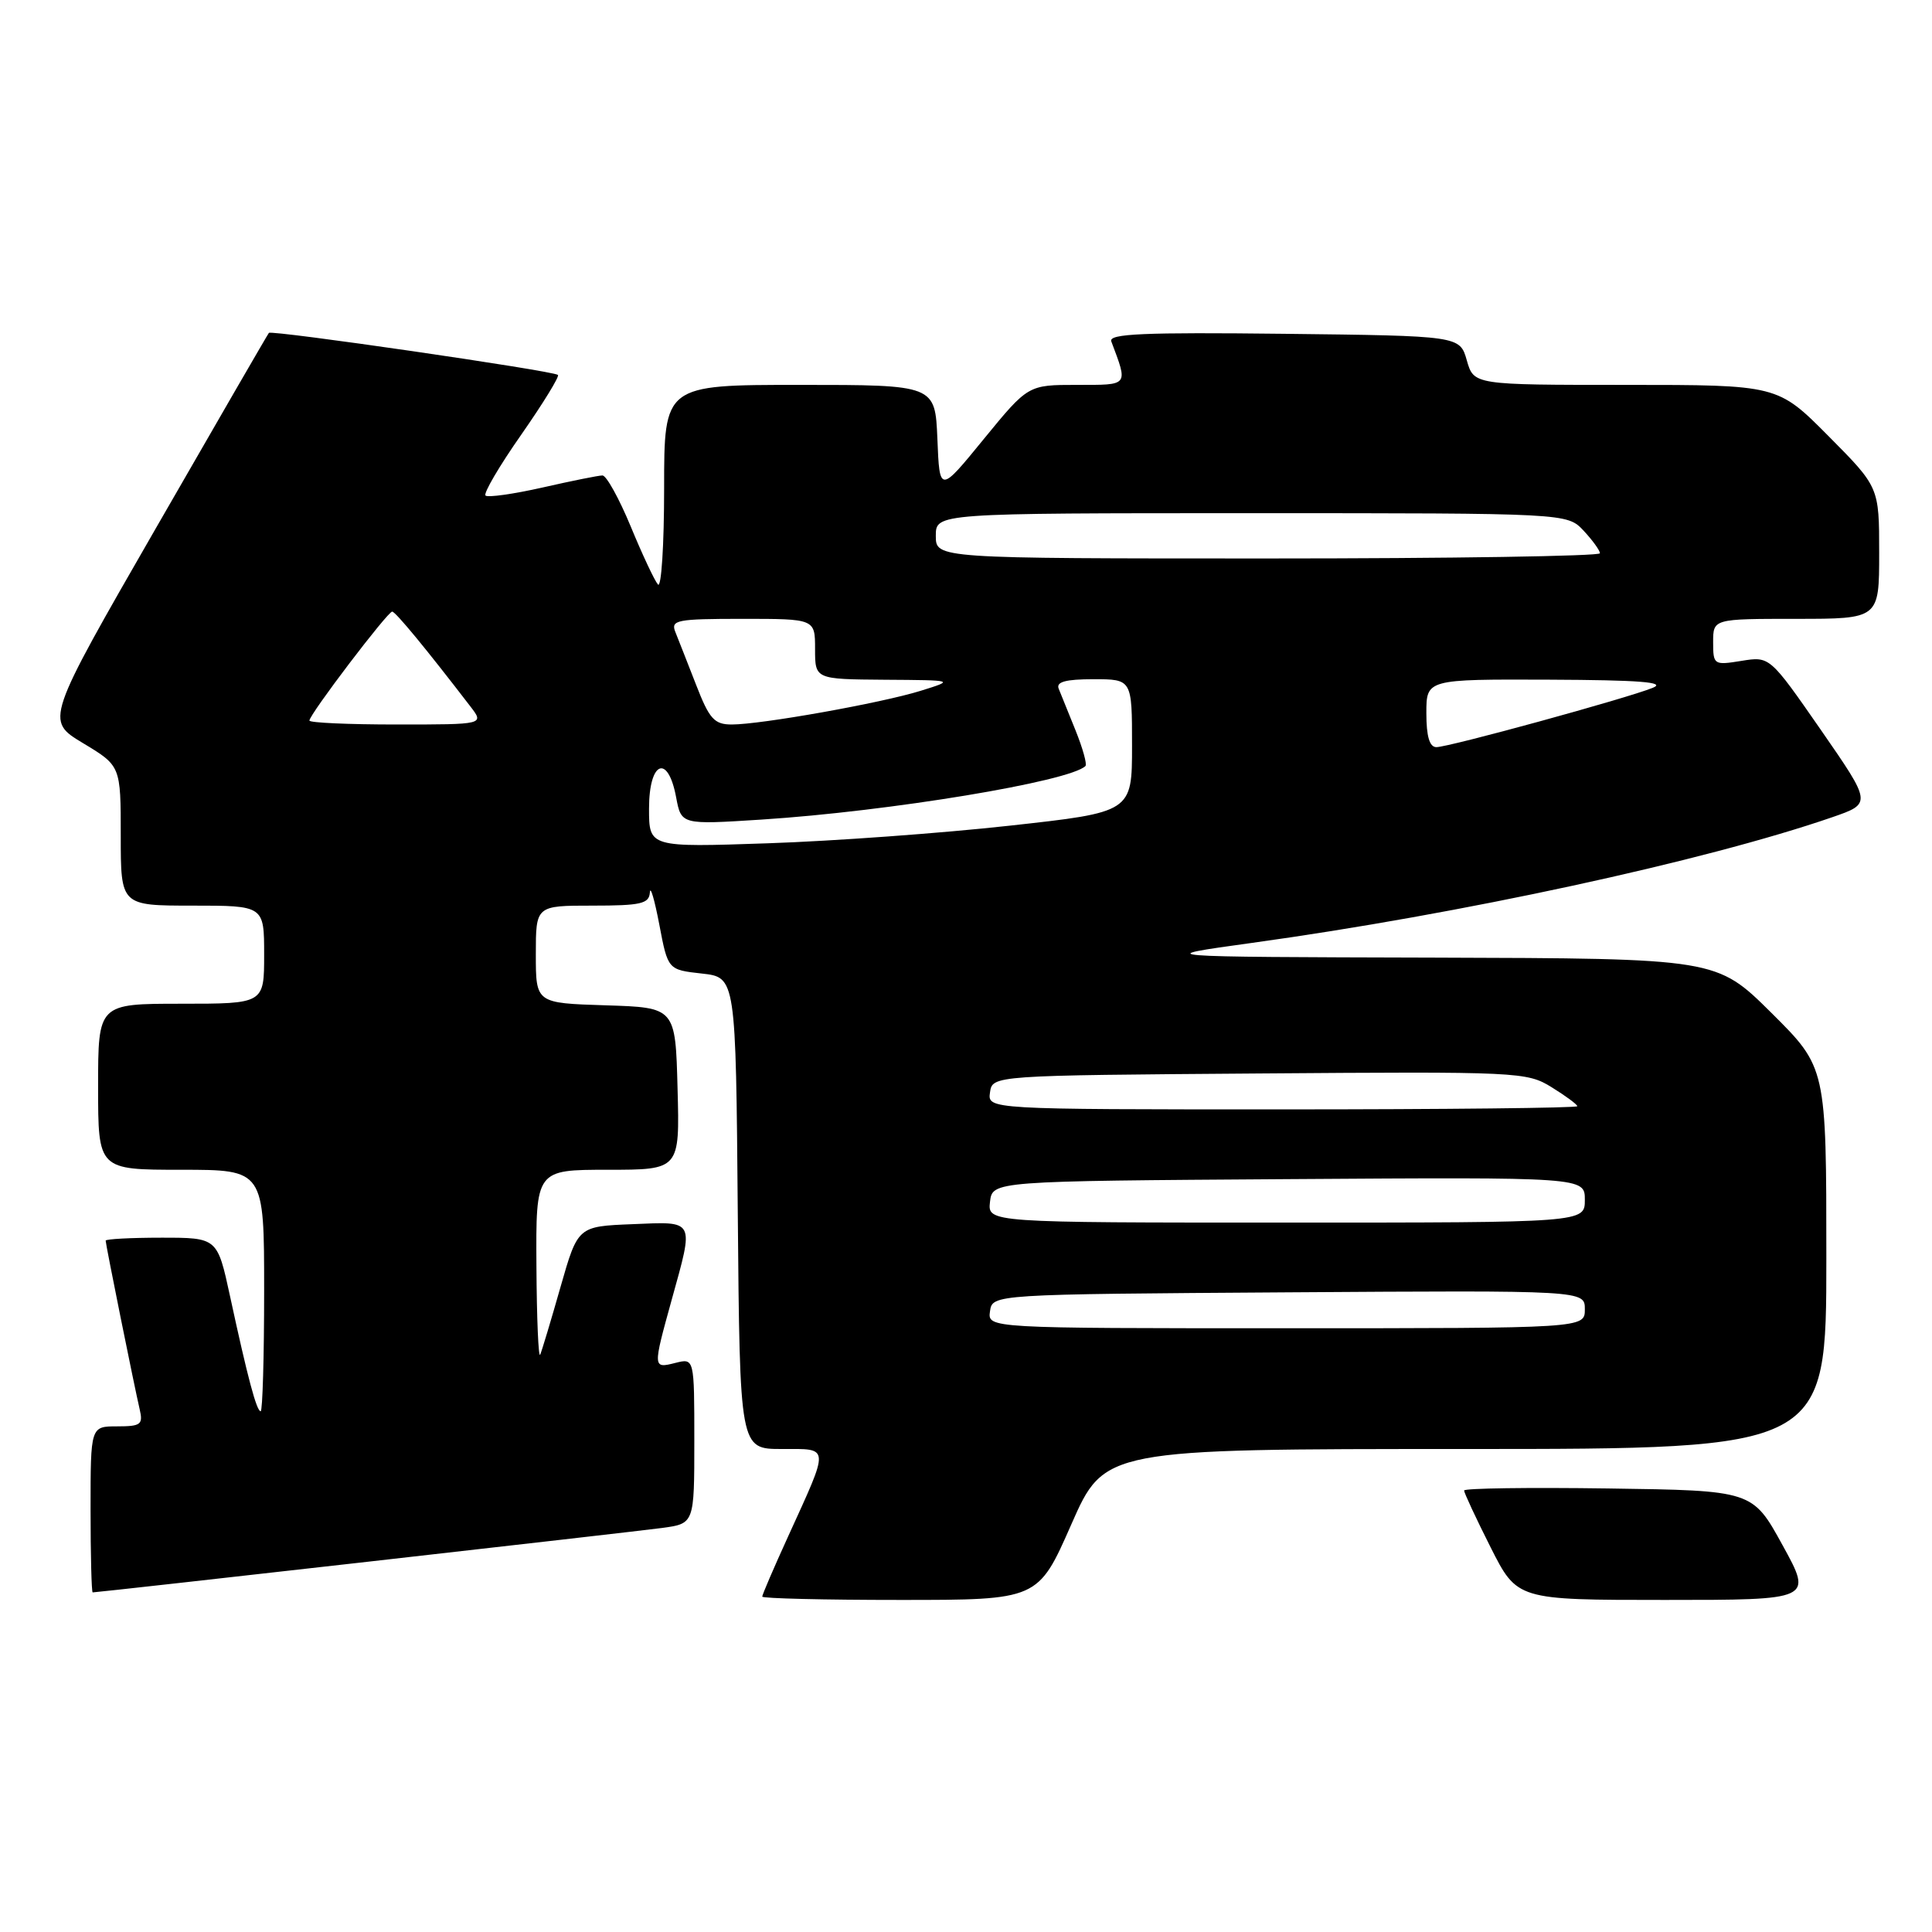 <?xml version="1.0" encoding="UTF-8" standalone="no"?>
<!DOCTYPE svg PUBLIC "-//W3C//DTD SVG 1.1//EN" "http://www.w3.org/Graphics/SVG/1.1/DTD/svg11.dtd" >
<svg xmlns="http://www.w3.org/2000/svg" xmlns:xlink="http://www.w3.org/1999/xlink" version="1.1" viewBox="0 0 256 256">
 <g >
 <path fill="currentColor"
d=" M 141.95 202.00 C 146.35 192.00 146.35 192.00 194.18 192.00 C 242.00 192.00 242.00 192.00 242.00 166.72 C 242.00 141.45 242.00 141.45 234.73 134.22 C 227.45 127.00 227.45 127.00 189.98 126.89 C 152.50 126.79 152.50 126.79 165.88 124.94 C 193.48 121.13 225.90 114.11 242.77 108.29 C 248.03 106.47 248.03 106.47 241.27 96.71 C 234.50 86.96 234.50 86.96 230.75 87.57 C 227.10 88.16 227.00 88.10 227.00 85.09 C 227.00 82.00 227.00 82.00 238.00 82.00 C 249.00 82.00 249.00 82.00 249.00 73.28 C 249.00 64.55 249.00 64.55 242.28 57.78 C 235.55 51.00 235.55 51.00 215.42 51.00 C 195.29 51.00 195.29 51.00 194.36 47.75 C 193.43 44.50 193.43 44.50 170.10 44.23 C 151.58 44.02 146.87 44.22 147.25 45.23 C 149.49 51.20 149.65 51.00 142.68 51.00 C 136.23 51.00 136.23 51.00 130.36 58.17 C 124.50 65.35 124.50 65.35 124.21 58.17 C 123.91 51.00 123.91 51.00 105.96 51.00 C 88.00 51.00 88.00 51.00 88.00 64.70 C 88.00 72.24 87.63 77.97 87.18 77.45 C 86.73 76.93 85.10 73.46 83.57 69.75 C 82.03 66.04 80.35 63.00 79.83 63.00 C 79.32 63.00 75.74 63.72 71.88 64.60 C 68.02 65.47 64.62 65.95 64.33 65.66 C 64.04 65.37 66.17 61.73 69.08 57.58 C 71.98 53.42 74.16 49.87 73.93 49.68 C 73.22 49.11 35.96 43.70 35.63 44.11 C 35.45 44.33 28.72 55.97 20.66 69.98 C 6.00 95.46 6.00 95.46 11.00 98.47 C 16.00 101.48 16.00 101.48 16.00 110.74 C 16.00 120.00 16.00 120.00 25.50 120.00 C 35.00 120.00 35.00 120.00 35.00 126.50 C 35.00 133.00 35.00 133.00 24.00 133.00 C 13.00 133.00 13.00 133.00 13.00 144.00 C 13.00 155.00 13.00 155.00 24.00 155.00 C 35.00 155.00 35.00 155.00 35.00 171.00 C 35.00 179.80 34.79 187.00 34.54 187.00 C 34.00 187.00 32.81 182.54 30.48 171.75 C 28.80 164.00 28.80 164.00 21.40 164.00 C 17.33 164.00 14.00 164.18 14.00 164.39 C 14.00 164.88 17.80 183.71 18.51 186.75 C 18.98 188.76 18.66 189.00 15.52 189.00 C 12.00 189.00 12.00 189.00 12.00 200.00 C 12.00 206.05 12.13 211.00 12.28 211.00 C 13.06 211.00 84.08 202.96 87.75 202.46 C 92.00 201.88 92.00 201.88 92.00 190.92 C 92.00 179.96 92.00 179.96 89.50 180.59 C 86.49 181.35 86.49 181.31 89.00 172.24 C 91.98 161.48 92.18 161.86 83.79 162.21 C 76.57 162.50 76.57 162.50 74.28 170.50 C 73.03 174.90 71.81 178.95 71.58 179.50 C 71.35 180.05 71.12 174.76 71.08 167.75 C 71.00 155.00 71.00 155.00 80.53 155.00 C 90.07 155.00 90.07 155.00 89.78 144.25 C 89.50 133.50 89.50 133.50 80.25 133.21 C 71.00 132.92 71.00 132.92 71.00 126.46 C 71.00 120.00 71.00 120.00 78.50 120.00 C 84.93 120.00 86.02 119.75 86.11 118.25 C 86.17 117.29 86.73 119.20 87.36 122.50 C 88.50 128.50 88.50 128.50 93.00 129.00 C 97.50 129.50 97.50 129.50 97.76 160.75 C 98.03 192.00 98.03 192.00 103.58 192.00 C 110.03 192.00 109.98 191.40 104.41 203.63 C 102.53 207.75 101.00 211.31 101.00 211.56 C 101.00 211.80 109.22 212.00 119.27 212.00 C 137.55 212.00 137.55 212.00 141.95 202.00 Z  M 236.20 204.75 C 232.22 197.50 232.22 197.50 213.11 197.23 C 202.60 197.08 194.00 197.20 194.00 197.50 C 194.00 197.80 195.58 201.19 197.51 205.02 C 201.03 212.00 201.03 212.00 220.61 212.00 C 240.19 212.00 240.19 212.00 236.20 204.75 Z  M 131.18 173.75 C 131.50 171.50 131.50 171.50 170.75 171.24 C 210.00 170.98 210.00 170.98 210.00 173.49 C 210.00 176.00 210.00 176.00 170.43 176.00 C 130.86 176.00 130.86 176.00 131.18 173.75 Z  M 131.18 159.25 C 131.50 156.50 131.50 156.50 170.75 156.24 C 210.00 155.98 210.00 155.98 210.00 158.99 C 210.00 162.00 210.00 162.00 170.43 162.00 C 130.87 162.00 130.87 162.00 131.18 159.25 Z  M 131.18 144.75 C 131.50 142.50 131.50 142.50 166.86 142.24 C 201.25 141.98 202.32 142.03 205.61 144.07 C 207.47 145.22 209.00 146.35 209.00 146.58 C 209.00 146.81 191.42 147.00 169.93 147.00 C 130.86 147.00 130.86 147.00 131.18 144.75 Z  M 86.00 107.14 C 86.00 100.87 88.50 99.82 89.59 105.64 C 90.27 109.28 90.27 109.28 100.89 108.60 C 117.84 107.51 141.78 103.55 143.83 101.50 C 144.06 101.27 143.47 99.15 142.52 96.79 C 141.56 94.43 140.56 91.94 140.28 91.25 C 139.92 90.35 141.21 90.00 144.89 90.00 C 150.00 90.00 150.00 90.00 150.00 98.81 C 150.00 107.62 150.00 107.62 133.75 109.41 C 124.81 110.40 110.41 111.45 101.75 111.74 C 86.00 112.28 86.00 112.28 86.00 107.14 Z  M 189.00 94.50 C 189.00 90.00 189.00 90.00 205.25 90.06 C 217.27 90.11 220.85 90.39 219.00 91.14 C 215.58 92.53 191.98 99.00 190.33 99.00 C 189.42 99.00 189.00 97.58 189.00 94.50 Z  M 41.00 95.48 C 41.00 94.66 51.39 81.00 51.97 81.04 C 52.44 81.08 56.56 86.09 62.33 93.61 C 64.17 96.00 64.17 96.00 52.58 96.00 C 46.21 96.00 41.00 95.77 41.00 95.48 Z  M 92.24 90.75 C 91.11 87.86 89.88 84.71 89.49 83.75 C 88.85 82.16 89.64 82.00 98.39 82.00 C 108.00 82.00 108.00 82.00 108.00 86.00 C 108.00 90.00 108.00 90.00 117.25 90.07 C 126.50 90.13 126.50 90.13 122.01 91.53 C 116.78 93.16 100.86 96.00 96.96 96.00 C 94.65 96.00 93.99 95.27 92.24 90.75 Z  M 124.00 71.00 C 124.00 68.00 124.00 68.00 165.83 68.00 C 207.65 68.00 207.65 68.00 209.83 70.31 C 211.02 71.59 212.00 72.94 212.00 73.31 C 212.00 73.69 192.20 74.00 168.00 74.00 C 124.00 74.00 124.00 74.00 124.00 71.00 Z "/>
</g>
</svg>